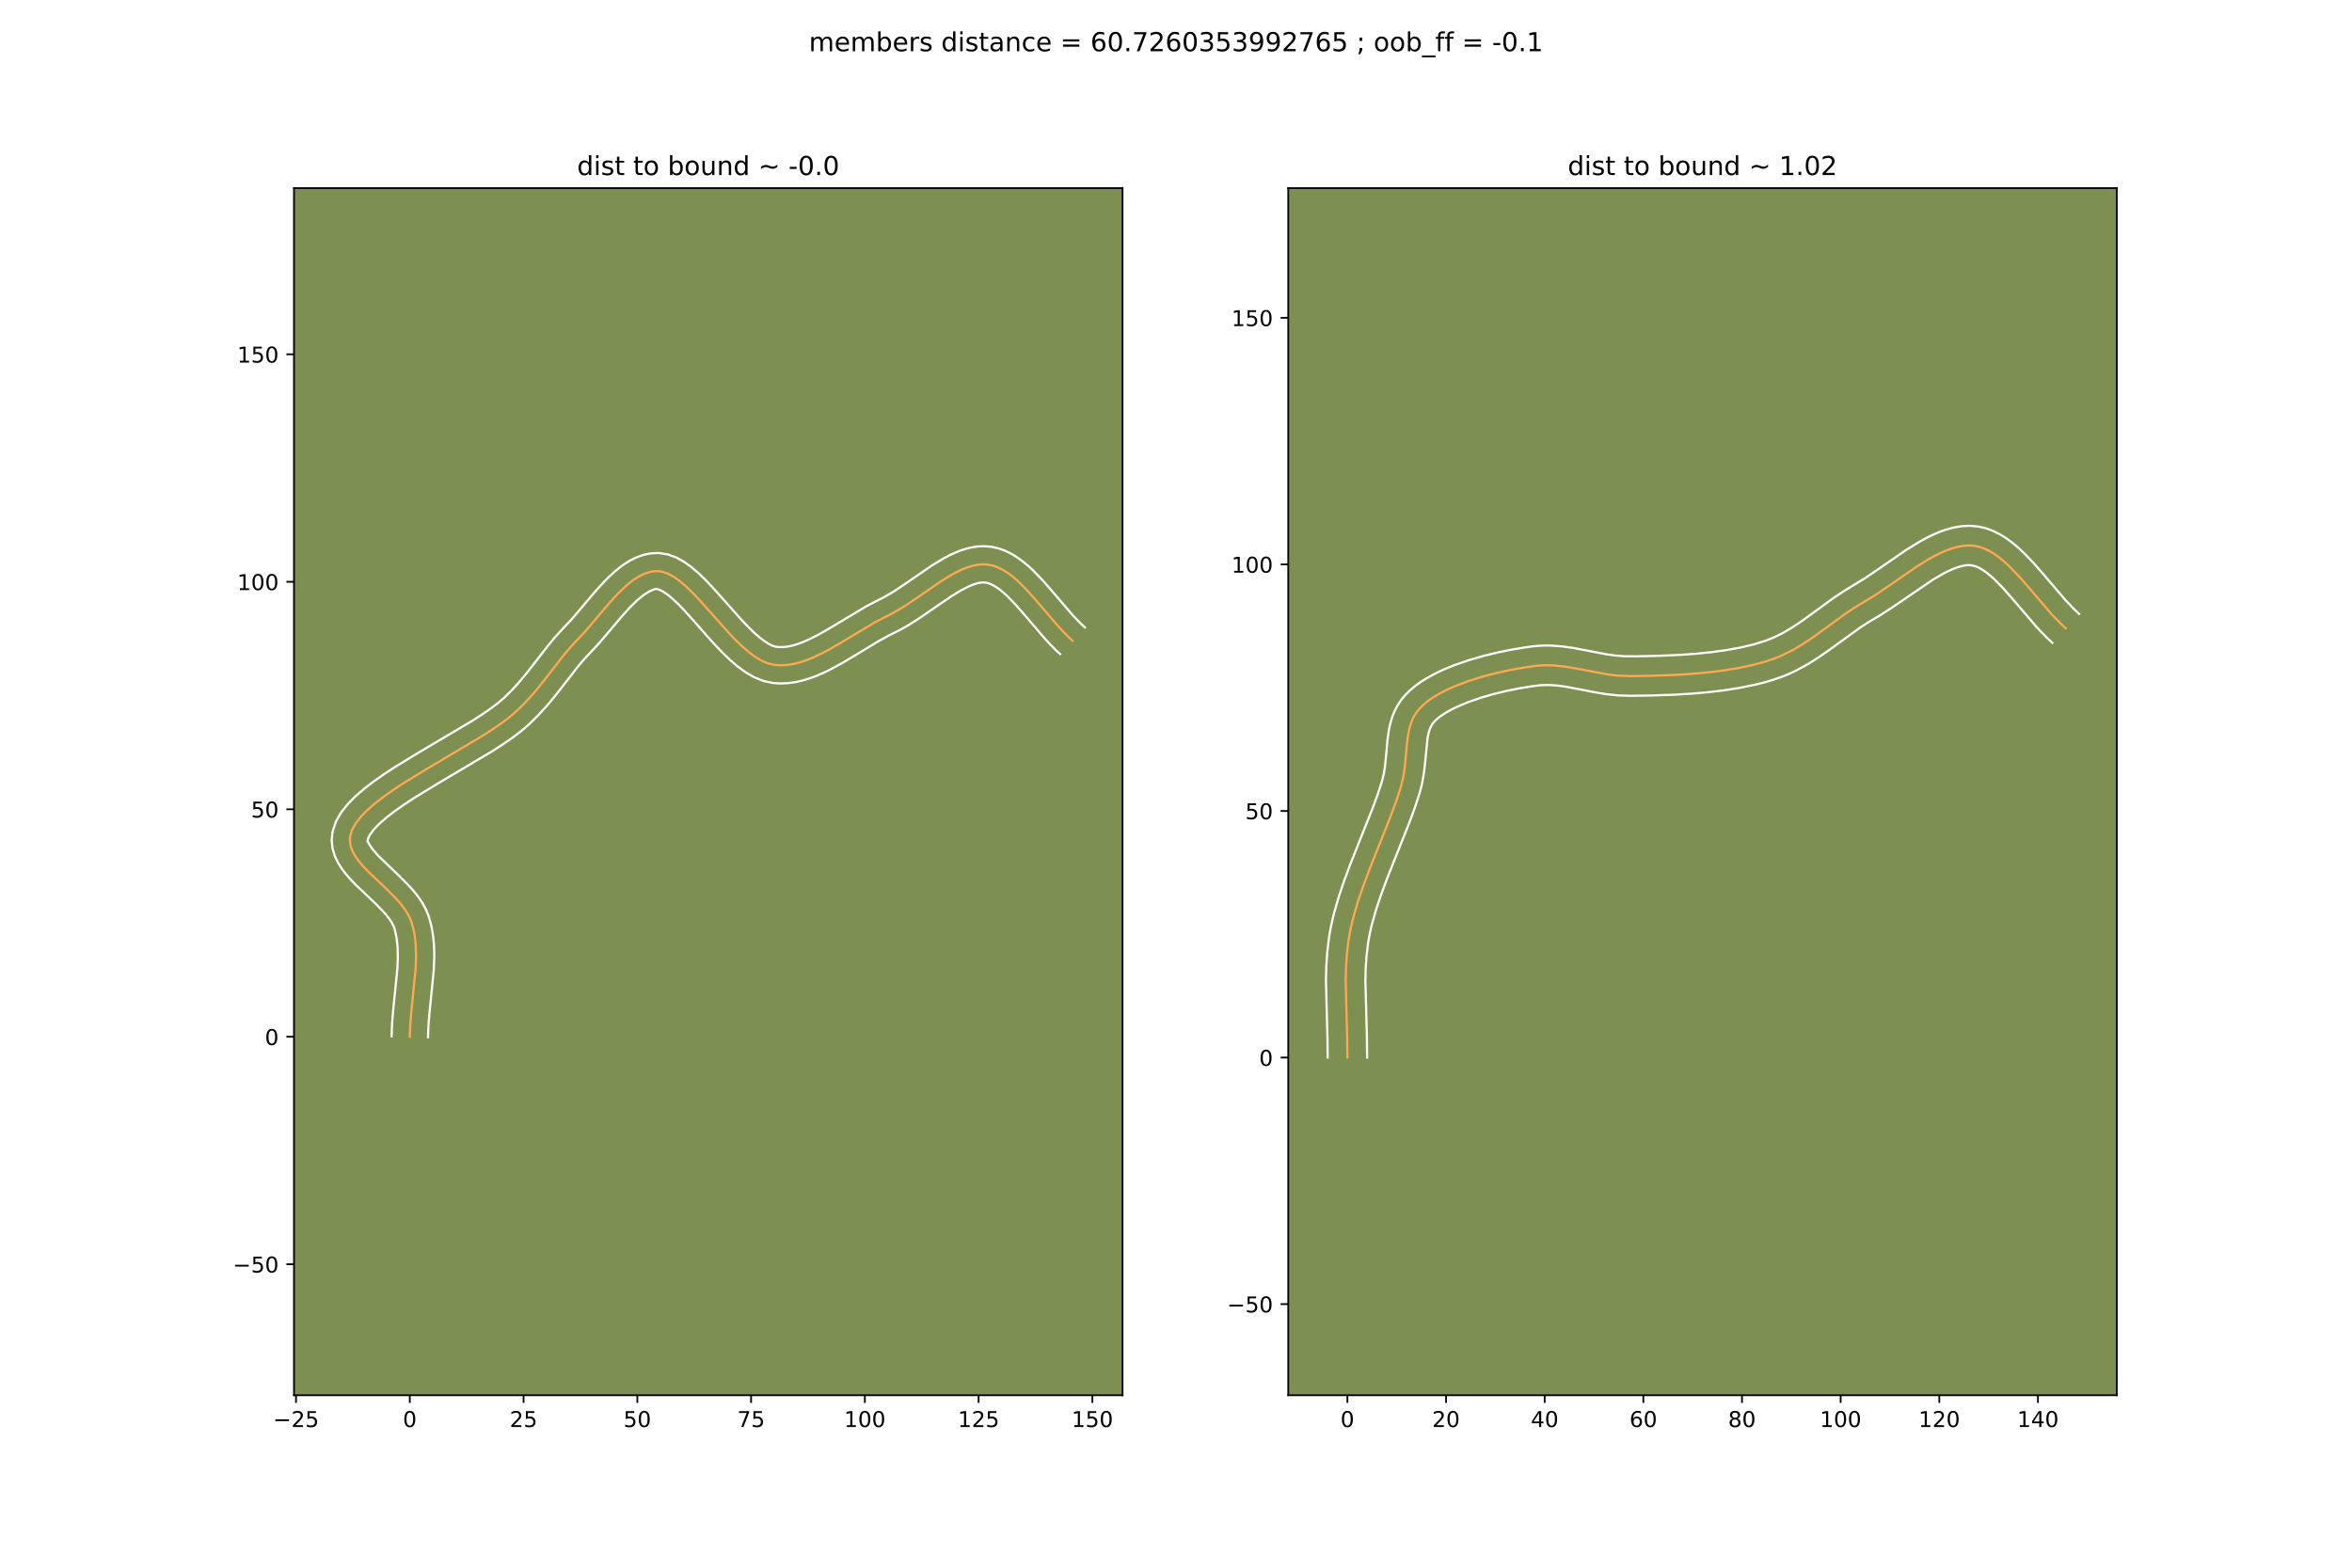 <?xml version="1.0" encoding="utf-8" standalone="no"?>
<!DOCTYPE svg PUBLIC "-//W3C//DTD SVG 1.1//EN"
  "http://www.w3.org/Graphics/SVG/1.1/DTD/svg11.dtd">
<!-- Created with matplotlib (https://matplotlib.org/) -->
<svg height="720pt" version="1.1" viewBox="0 0 1080 720" width="1080pt" xmlns="http://www.w3.org/2000/svg" xmlns:xlink="http://www.w3.org/1999/xlink">
 <defs>
  <style type="text/css">
*{stroke-linecap:butt;stroke-linejoin:round;}
  </style>
 </defs>
 <g id="figure_1">
  <g id="patch_1">
   <path d="M 0 720 
L 1080 720 
L 1080 0 
L 0 0 
z
" style="fill:#ffffff;"/>
  </g>
  <g id="axes_1">
   <g id="patch_2">
    <path d="M 135 640.8 
L 515.455 640.8 
L 515.455 86.4 
L 135 86.4 
z
" style="fill:#7d9051;"/>
   </g>
   <g id="matplotlib.axis_1">
    <g id="xtick_1">
     <g id="line2d_1">
      <defs>
       <path d="M 0 0 
L 0 3.5 
" id="m9e06d430a5" style="stroke:#000000;stroke-width:0.8;"/>
      </defs>
      <g>
       <use style="stroke:#000000;stroke-width:0.8;" x="135.935" xlink:href="#m9e06d430a5" y="640.8"/>
      </g>
     </g>
     <g id="text_1">
      <!-- −25 -->
      <defs>
       <path d="M 10.594 35.5 
L 73.188 35.5 
L 73.188 27.203 
L 10.594 27.203 
z
" id="DejaVuSans-8722"/>
       <path d="M 19.188 8.297 
L 53.609 8.297 
L 53.609 0 
L 7.328 0 
L 7.328 8.297 
Q 12.938 14.109 22.625 23.891 
Q 32.328 33.688 34.812 36.531 
Q 39.547 41.844 41.422 45.531 
Q 43.312 49.219 43.312 52.781 
Q 43.312 58.594 39.234 62.25 
Q 35.156 65.922 28.609 65.922 
Q 23.969 65.922 18.812 64.312 
Q 13.672 62.703 7.812 59.422 
L 7.812 69.391 
Q 13.766 71.781 18.938 73 
Q 24.125 74.219 28.422 74.219 
Q 39.75 74.219 46.484 68.547 
Q 53.219 62.891 53.219 53.422 
Q 53.219 48.922 51.531 44.891 
Q 49.859 40.875 45.406 35.406 
Q 44.188 33.984 37.641 27.219 
Q 31.109 20.453 19.188 8.297 
z
" id="DejaVuSans-50"/>
       <path d="M 10.797 72.906 
L 49.516 72.906 
L 49.516 64.594 
L 19.828 64.594 
L 19.828 46.734 
Q 21.969 47.469 24.109 47.828 
Q 26.266 48.188 28.422 48.188 
Q 40.625 48.188 47.75 41.5 
Q 54.891 34.812 54.891 23.391 
Q 54.891 11.625 47.562 5.094 
Q 40.234 -1.422 26.906 -1.422 
Q 22.312 -1.422 17.547 -0.641 
Q 12.797 0.141 7.719 1.703 
L 7.719 11.625 
Q 12.109 9.234 16.797 8.062 
Q 21.484 6.891 26.703 6.891 
Q 35.156 6.891 40.078 11.328 
Q 45.016 15.766 45.016 23.391 
Q 45.016 31 40.078 35.438 
Q 35.156 39.891 26.703 39.891 
Q 22.75 39.891 18.812 39.016 
Q 14.891 38.141 10.797 36.281 
z
" id="DejaVuSans-53"/>
      </defs>
      <g transform="translate(125.383 655.398)scale(0.1 -0.1)">
       <use xlink:href="#DejaVuSans-8722"/>
       <use x="83.789" xlink:href="#DejaVuSans-50"/>
       <use x="147.412" xlink:href="#DejaVuSans-53"/>
      </g>
     </g>
    </g>
    <g id="xtick_2">
     <g id="line2d_2">
      <g>
       <use style="stroke:#000000;stroke-width:0.8;" x="188.174" xlink:href="#m9e06d430a5" y="640.8"/>
      </g>
     </g>
     <g id="text_2">
      <!-- 0 -->
      <defs>
       <path d="M 31.781 66.406 
Q 24.172 66.406 20.328 58.906 
Q 16.5 51.422 16.5 36.375 
Q 16.5 21.391 20.328 13.891 
Q 24.172 6.391 31.781 6.391 
Q 39.453 6.391 43.281 13.891 
Q 47.125 21.391 47.125 36.375 
Q 47.125 51.422 43.281 58.906 
Q 39.453 66.406 31.781 66.406 
z
M 31.781 74.219 
Q 44.047 74.219 50.516 64.516 
Q 56.984 54.828 56.984 36.375 
Q 56.984 17.969 50.516 8.266 
Q 44.047 -1.422 31.781 -1.422 
Q 19.531 -1.422 13.062 8.266 
Q 6.594 17.969 6.594 36.375 
Q 6.594 54.828 13.062 64.516 
Q 19.531 74.219 31.781 74.219 
z
" id="DejaVuSans-48"/>
      </defs>
      <g transform="translate(184.992 655.398)scale(0.1 -0.1)">
       <use xlink:href="#DejaVuSans-48"/>
      </g>
     </g>
    </g>
    <g id="xtick_3">
     <g id="line2d_3">
      <g>
       <use style="stroke:#000000;stroke-width:0.8;" x="240.412" xlink:href="#m9e06d430a5" y="640.8"/>
      </g>
     </g>
     <g id="text_3">
      <!-- 25 -->
      <g transform="translate(234.049 655.398)scale(0.1 -0.1)">
       <use xlink:href="#DejaVuSans-50"/>
       <use x="63.623" xlink:href="#DejaVuSans-53"/>
      </g>
     </g>
    </g>
    <g id="xtick_4">
     <g id="line2d_4">
      <g>
       <use style="stroke:#000000;stroke-width:0.8;" x="292.65" xlink:href="#m9e06d430a5" y="640.8"/>
      </g>
     </g>
     <g id="text_4">
      <!-- 50 -->
      <g transform="translate(286.288 655.398)scale(0.1 -0.1)">
       <use xlink:href="#DejaVuSans-53"/>
       <use x="63.623" xlink:href="#DejaVuSans-48"/>
      </g>
     </g>
    </g>
    <g id="xtick_5">
     <g id="line2d_5">
      <g>
       <use style="stroke:#000000;stroke-width:0.8;" x="344.889" xlink:href="#m9e06d430a5" y="640.8"/>
      </g>
     </g>
     <g id="text_5">
      <!-- 75 -->
      <defs>
       <path d="M 8.203 72.906 
L 55.078 72.906 
L 55.078 68.703 
L 28.609 0 
L 18.312 0 
L 43.219 64.594 
L 8.203 64.594 
z
" id="DejaVuSans-55"/>
      </defs>
      <g transform="translate(338.526 655.398)scale(0.1 -0.1)">
       <use xlink:href="#DejaVuSans-55"/>
       <use x="63.623" xlink:href="#DejaVuSans-53"/>
      </g>
     </g>
    </g>
    <g id="xtick_6">
     <g id="line2d_6">
      <g>
       <use style="stroke:#000000;stroke-width:0.8;" x="397.127" xlink:href="#m9e06d430a5" y="640.8"/>
      </g>
     </g>
     <g id="text_6">
      <!-- 100 -->
      <defs>
       <path d="M 12.406 8.297 
L 28.516 8.297 
L 28.516 63.922 
L 10.984 60.406 
L 10.984 69.391 
L 28.422 72.906 
L 38.281 72.906 
L 38.281 8.297 
L 54.391 8.297 
L 54.391 0 
L 12.406 0 
z
" id="DejaVuSans-49"/>
      </defs>
      <g transform="translate(387.584 655.398)scale(0.1 -0.1)">
       <use xlink:href="#DejaVuSans-49"/>
       <use x="63.623" xlink:href="#DejaVuSans-48"/>
       <use x="127.246" xlink:href="#DejaVuSans-48"/>
      </g>
     </g>
    </g>
    <g id="xtick_7">
     <g id="line2d_7">
      <g>
       <use style="stroke:#000000;stroke-width:0.8;" x="449.366" xlink:href="#m9e06d430a5" y="640.8"/>
      </g>
     </g>
     <g id="text_7">
      <!-- 125 -->
      <g transform="translate(439.822 655.398)scale(0.1 -0.1)">
       <use xlink:href="#DejaVuSans-49"/>
       <use x="63.623" xlink:href="#DejaVuSans-50"/>
       <use x="127.246" xlink:href="#DejaVuSans-53"/>
      </g>
     </g>
    </g>
    <g id="xtick_8">
     <g id="line2d_8">
      <g>
       <use style="stroke:#000000;stroke-width:0.8;" x="501.604" xlink:href="#m9e06d430a5" y="640.8"/>
      </g>
     </g>
     <g id="text_8">
      <!-- 150 -->
      <g transform="translate(492.06 655.398)scale(0.1 -0.1)">
       <use xlink:href="#DejaVuSans-49"/>
       <use x="63.623" xlink:href="#DejaVuSans-53"/>
       <use x="127.246" xlink:href="#DejaVuSans-48"/>
      </g>
     </g>
    </g>
   </g>
   <g id="matplotlib.axis_2">
    <g id="ytick_1">
     <g id="line2d_9">
      <defs>
       <path d="M 0 0 
L -3.5 0 
" id="m2d5c6a8732" style="stroke:#000000;stroke-width:0.8;"/>
      </defs>
      <g>
       <use style="stroke:#000000;stroke-width:0.8;" x="135" xlink:href="#m2d5c6a8732" y="580.63"/>
      </g>
     </g>
     <g id="text_9">
      <!-- −50 -->
      <g transform="translate(106.895 584.429)scale(0.1 -0.1)">
       <use xlink:href="#DejaVuSans-8722"/>
       <use x="83.789" xlink:href="#DejaVuSans-53"/>
       <use x="147.412" xlink:href="#DejaVuSans-48"/>
      </g>
     </g>
    </g>
    <g id="ytick_2">
     <g id="line2d_10">
      <g>
       <use style="stroke:#000000;stroke-width:0.8;" x="135" xlink:href="#m2d5c6a8732" y="476.153"/>
      </g>
     </g>
     <g id="text_10">
      <!-- 0 -->
      <g transform="translate(121.638 479.952)scale(0.1 -0.1)">
       <use xlink:href="#DejaVuSans-48"/>
      </g>
     </g>
    </g>
    <g id="ytick_3">
     <g id="line2d_11">
      <g>
       <use style="stroke:#000000;stroke-width:0.8;" x="135" xlink:href="#m2d5c6a8732" y="371.676"/>
      </g>
     </g>
     <g id="text_11">
      <!-- 50 -->
      <g transform="translate(115.275 375.475)scale(0.1 -0.1)">
       <use xlink:href="#DejaVuSans-53"/>
       <use x="63.623" xlink:href="#DejaVuSans-48"/>
      </g>
     </g>
    </g>
    <g id="ytick_4">
     <g id="line2d_12">
      <g>
       <use style="stroke:#000000;stroke-width:0.8;" x="135" xlink:href="#m2d5c6a8732" y="267.199"/>
      </g>
     </g>
     <g id="text_12">
      <!-- 100 -->
      <g transform="translate(108.912 270.998)scale(0.1 -0.1)">
       <use xlink:href="#DejaVuSans-49"/>
       <use x="63.623" xlink:href="#DejaVuSans-48"/>
       <use x="127.246" xlink:href="#DejaVuSans-48"/>
      </g>
     </g>
    </g>
    <g id="ytick_5">
     <g id="line2d_13">
      <g>
       <use style="stroke:#000000;stroke-width:0.8;" x="135" xlink:href="#m2d5c6a8732" y="162.722"/>
      </g>
     </g>
     <g id="text_13">
      <!-- 150 -->
      <g transform="translate(108.912 166.521)scale(0.1 -0.1)">
       <use xlink:href="#DejaVuSans-49"/>
       <use x="63.623" xlink:href="#DejaVuSans-53"/>
       <use x="127.246" xlink:href="#DejaVuSans-48"/>
      </g>
     </g>
    </g>
   </g>
   <g id="line2d_14">
    <path clip-path="url(#p3e44b832e7)" d="M 188.174 476.153 
L 188.384 470.598 
L 188.844 464.958 
L 190.825 445.113 
L 191.04 439.578 
L 190.896 434.174 
L 190.654 431.534 
L 190.281 428.942 
L 189.763 426.404 
L 189.085 423.922 
L 188.181 421.585 
L 186.97 419.304 
L 185.493 417.076 
L 183.795 414.893 
L 181.917 412.753 
L 177.794 408.575 
L 169.278 400.488 
L 167.342 398.492 
L 165.569 396.497 
L 164.002 394.495 
L 162.682 392.484 
L 161.654 390.456 
L 160.96 388.408 
L 160.642 386.334 
L 160.743 384.229 
L 161.621 381.23 
L 163.29 378.194 
L 165.672 375.127 
L 168.689 372.033 
L 172.264 368.919 
L 176.32 365.79 
L 180.777 362.653 
L 185.56 359.512 
L 195.788 353.244 
L 221.604 337.921 
L 226.188 334.961 
L 230.398 332.05 
L 234.155 329.193 
L 237.383 326.396 
L 241.097 322.719 
L 244.414 319.109 
L 247.422 315.558 
L 251.544 310.33 
L 258.101 301.832 
L 260.867 298.49 
L 263.846 295.173 
L 268.914 289.788 
L 274.245 283.505 
L 279.738 277.005 
L 283.497 272.886 
L 287.338 269.173 
L 289.292 267.532 
L 291.267 266.067 
L 293.266 264.805 
L 295.289 263.77 
L 297.335 262.987 
L 299.406 262.481 
L 301.502 262.278 
L 304.068 262.557 
L 306.685 263.453 
L 309.35 264.894 
L 312.059 266.812 
L 314.809 269.137 
L 317.596 271.799 
L 320.416 274.729 
L 326.143 281.111 
L 334.893 290.945 
L 337.837 294.014 
L 340.79 296.862 
L 343.747 299.42 
L 346.704 301.617 
L 349.659 303.385 
L 352.607 304.652 
L 355.544 305.35 
L 358.199 305.549 
L 360.875 305.457 
L 363.571 305.098 
L 366.282 304.498 
L 369.007 303.681 
L 371.743 302.67 
L 374.488 301.491 
L 379.991 298.723 
L 385.496 295.573 
L 401.809 285.773 
L 407.109 283.039 
L 409.643 281.765 
L 414.714 278.799 
L 419.778 275.455 
L 432.297 266.835 
L 437.207 263.842 
L 439.633 262.549 
L 442.037 261.428 
L 444.416 260.505 
L 446.77 259.806 
L 449.095 259.358 
L 451.391 259.188 
L 453.654 259.323 
L 455.879 259.778 
L 458.063 260.534 
L 460.21 261.565 
L 462.323 262.845 
L 464.406 264.348 
L 466.463 266.048 
L 468.498 267.919 
L 472.514 272.072 
L 476.483 276.597 
L 486.392 288.181 
L 490.427 292.377 
L 492.475 294.277 
L 492.475 294.277 
" style="fill:none;stroke:#fea952;stroke-linecap:square;"/>
   </g>
   <g id="line2d_15">
    <path clip-path="url(#p3e44b832e7)" d="M 179.818 475.951 
L 180.048 469.988 
L 180.529 464.111 
L 182.478 444.677 
L 182.682 439.64 
L 182.572 434.936 
L 182.092 430.614 
L 181.29 426.937 
L 180.8 425.506 
L 180.002 423.92 
L 178.898 422.209 
L 177.512 420.405 
L 175.879 418.532 
L 172.043 414.64 
L 163.279 406.308 
L 161.094 404.043 
L 158.989 401.651 
L 157.013 399.079 
L 155.228 396.265 
L 153.739 393.14 
L 152.698 389.675 
L 152.293 385.932 
L 152.722 381.881 
L 154.297 377.205 
L 156.688 373.069 
L 159.688 369.291 
L 163.199 365.73 
L 167.159 362.301 
L 171.509 358.955 
L 176.189 355.666 
L 181.135 352.421 
L 191.547 346.042 
L 217.071 330.899 
L 221.434 328.087 
L 225.339 325.397 
L 228.681 322.877 
L 231.576 320.384 
L 235.004 316.997 
L 238.084 313.65 
L 242.268 308.635 
L 247.523 301.822 
L 251.617 296.557 
L 254.584 292.979 
L 257.836 289.364 
L 262.602 284.31 
L 267.823 278.157 
L 273.498 271.445 
L 277.572 266.991 
L 279.72 264.841 
L 281.961 262.774 
L 284.315 260.817 
L 286.804 259.001 
L 289.458 257.365 
L 292.302 255.963 
L 295.353 254.867 
L 298.601 254.162 
L 302.407 253.969 
L 306.773 254.649 
L 310.661 256.101 
L 314.179 258.073 
L 317.455 260.43 
L 320.582 263.093 
L 323.617 266.002 
L 326.594 269.098 
L 332.433 275.607 
L 340.924 285.159 
L 343.64 287.999 
L 346.258 290.541 
L 348.731 292.711 
L 350.995 294.445 
L 352.96 295.706 
L 354.539 296.521 
L 356.167 297.015 
L 357.911 297.195 
L 359.774 297.171 
L 361.765 296.938 
L 363.881 296.492 
L 366.112 295.84 
L 368.444 294.991 
L 370.863 293.96 
L 375.913 291.428 
L 381.177 288.418 
L 397.856 278.409 
L 403.354 275.572 
L 405.554 274.475 
L 410.176 271.78 
L 415.02 268.584 
L 427.835 259.768 
L 433.276 256.466 
L 436.099 254.975 
L 439.013 253.636 
L 442.037 252.492 
L 445.19 251.598 
L 448.479 251.023 
L 451.887 250.845 
L 455.328 251.134 
L 458.612 251.88 
L 461.681 252.999 
L 464.54 254.416 
L 467.213 256.066 
L 469.731 257.905 
L 472.122 259.896 
L 474.41 262.011 
L 478.751 266.508 
L 482.866 271.201 
L 492.507 282.482 
L 496.114 286.251 
L 498.161 288.152 
L 498.161 288.152 
" style="fill:none;stroke:#ffffff;stroke-linecap:square;"/>
   </g>
   <g id="line2d_16">
    <path clip-path="url(#p3e44b832e7)" d="M 196.529 476.355 
L 196.719 471.208 
L 197.159 465.805 
L 199.172 445.55 
L 199.398 439.515 
L 199.369 436.471 
L 199.219 433.412 
L 198.927 430.344 
L 198.47 427.271 
L 197.826 424.202 
L 196.881 420.908 
L 195.562 417.664 
L 193.938 414.688 
L 192.089 411.942 
L 190.078 409.382 
L 187.955 406.973 
L 183.545 402.51 
L 173.591 392.941 
L 170.991 389.912 
L 169.57 387.773 
L 168.99 386.737 
L 168.765 386.578 
L 168.946 385.256 
L 169.892 383.32 
L 171.655 380.962 
L 174.179 378.335 
L 177.37 375.536 
L 181.13 372.625 
L 185.365 369.639 
L 189.984 366.603 
L 200.029 360.446 
L 226.138 344.943 
L 230.942 341.836 
L 235.457 338.703 
L 239.629 335.509 
L 243.189 332.407 
L 247.189 328.441 
L 250.744 324.567 
L 253.928 320.804 
L 258.186 315.405 
L 265.856 305.542 
L 268.48 302.483 
L 271.478 299.303 
L 275.227 295.266 
L 280.668 288.854 
L 285.978 282.566 
L 289.422 278.781 
L 292.715 275.572 
L 295.731 273.134 
L 298.275 271.576 
L 300.598 270.587 
L 301.362 270.466 
L 302.708 270.804 
L 304.52 271.716 
L 306.663 273.195 
L 309.036 275.181 
L 311.575 277.596 
L 314.239 280.359 
L 319.853 286.614 
L 325.78 293.353 
L 328.861 296.732 
L 332.034 300.03 
L 335.322 303.184 
L 338.762 306.129 
L 342.413 308.79 
L 346.357 311.063 
L 350.674 312.784 
L 354.922 313.685 
L 358.487 313.902 
L 361.977 313.742 
L 365.377 313.259 
L 368.684 312.504 
L 371.903 311.521 
L 375.043 310.349 
L 378.113 309.022 
L 381.12 307.569 
L 386.968 304.397 
L 395.361 299.354 
L 403.263 294.563 
L 408.177 291.836 
L 413.731 289.055 
L 416.524 287.483 
L 421.921 284.091 
L 429.604 278.797 
L 436.76 273.903 
L 441.138 271.218 
L 445.06 269.22 
L 446.795 268.517 
L 448.35 268.013 
L 449.712 267.694 
L 450.894 267.532 
L 451.98 267.512 
L 453.145 267.677 
L 454.445 268.068 
L 455.88 268.714 
L 457.433 269.623 
L 459.082 270.79 
L 460.805 272.2 
L 462.586 273.828 
L 466.277 277.636 
L 470.1 281.993 
L 480.278 293.879 
L 484.741 298.503 
L 486.788 300.403 
L 486.788 300.403 
" style="fill:none;stroke:#ffffff;stroke-linecap:square;"/>
   </g>
   <g id="patch_3">
    <path d="M 135 640.8 
L 135 86.4 
" style="fill:none;stroke:#000000;stroke-linecap:square;stroke-linejoin:miter;stroke-width:0.8;"/>
   </g>
   <g id="patch_4">
    <path d="M 515.455 640.8 
L 515.455 86.4 
" style="fill:none;stroke:#000000;stroke-linecap:square;stroke-linejoin:miter;stroke-width:0.8;"/>
   </g>
   <g id="patch_5">
    <path d="M 135 640.8 
L 515.455 640.8 
" style="fill:none;stroke:#000000;stroke-linecap:square;stroke-linejoin:miter;stroke-width:0.8;"/>
   </g>
   <g id="patch_6">
    <path d="M 135 86.4 
L 515.455 86.4 
" style="fill:none;stroke:#000000;stroke-linecap:square;stroke-linejoin:miter;stroke-width:0.8;"/>
   </g>
   <g id="text_14">
    <!-- dist to bound ~ -0.0 -->
    <defs>
     <path d="M 45.406 46.391 
L 45.406 75.984 
L 54.391 75.984 
L 54.391 0 
L 45.406 0 
L 45.406 8.203 
Q 42.578 3.328 38.25 0.953 
Q 33.938 -1.422 27.875 -1.422 
Q 17.969 -1.422 11.734 6.484 
Q 5.516 14.406 5.516 27.297 
Q 5.516 40.188 11.734 48.094 
Q 17.969 56 27.875 56 
Q 33.938 56 38.25 53.625 
Q 42.578 51.266 45.406 46.391 
z
M 14.797 27.297 
Q 14.797 17.391 18.875 11.75 
Q 22.953 6.109 30.078 6.109 
Q 37.203 6.109 41.297 11.75 
Q 45.406 17.391 45.406 27.297 
Q 45.406 37.203 41.297 42.844 
Q 37.203 48.484 30.078 48.484 
Q 22.953 48.484 18.875 42.844 
Q 14.797 37.203 14.797 27.297 
z
" id="DejaVuSans-100"/>
     <path d="M 9.422 54.688 
L 18.406 54.688 
L 18.406 0 
L 9.422 0 
z
M 9.422 75.984 
L 18.406 75.984 
L 18.406 64.594 
L 9.422 64.594 
z
" id="DejaVuSans-105"/>
     <path d="M 44.281 53.078 
L 44.281 44.578 
Q 40.484 46.531 36.375 47.5 
Q 32.281 48.484 27.875 48.484 
Q 21.188 48.484 17.844 46.438 
Q 14.5 44.391 14.5 40.281 
Q 14.5 37.156 16.891 35.375 
Q 19.281 33.594 26.516 31.984 
L 29.594 31.297 
Q 39.156 29.25 43.188 25.516 
Q 47.219 21.781 47.219 15.094 
Q 47.219 7.469 41.188 3.016 
Q 35.156 -1.422 24.609 -1.422 
Q 20.219 -1.422 15.453 -0.562 
Q 10.688 0.297 5.422 2 
L 5.422 11.281 
Q 10.406 8.688 15.234 7.391 
Q 20.062 6.109 24.812 6.109 
Q 31.156 6.109 34.562 8.281 
Q 37.984 10.453 37.984 14.406 
Q 37.984 18.062 35.516 20.016 
Q 33.062 21.969 24.703 23.781 
L 21.578 24.516 
Q 13.234 26.266 9.516 29.906 
Q 5.812 33.547 5.812 39.891 
Q 5.812 47.609 11.281 51.797 
Q 16.75 56 26.812 56 
Q 31.781 56 36.172 55.266 
Q 40.578 54.547 44.281 53.078 
z
" id="DejaVuSans-115"/>
     <path d="M 18.312 70.219 
L 18.312 54.688 
L 36.812 54.688 
L 36.812 47.703 
L 18.312 47.703 
L 18.312 18.016 
Q 18.312 11.328 20.141 9.422 
Q 21.969 7.516 27.594 7.516 
L 36.812 7.516 
L 36.812 0 
L 27.594 0 
Q 17.188 0 13.234 3.875 
Q 9.281 7.766 9.281 18.016 
L 9.281 47.703 
L 2.688 47.703 
L 2.688 54.688 
L 9.281 54.688 
L 9.281 70.219 
z
" id="DejaVuSans-116"/>
     <path id="DejaVuSans-32"/>
     <path d="M 30.609 48.391 
Q 23.391 48.391 19.188 42.75 
Q 14.984 37.109 14.984 27.297 
Q 14.984 17.484 19.156 11.844 
Q 23.344 6.203 30.609 6.203 
Q 37.797 6.203 41.984 11.859 
Q 46.188 17.531 46.188 27.297 
Q 46.188 37.016 41.984 42.703 
Q 37.797 48.391 30.609 48.391 
z
M 30.609 56 
Q 42.328 56 49.016 48.375 
Q 55.719 40.766 55.719 27.297 
Q 55.719 13.875 49.016 6.219 
Q 42.328 -1.422 30.609 -1.422 
Q 18.844 -1.422 12.172 6.219 
Q 5.516 13.875 5.516 27.297 
Q 5.516 40.766 12.172 48.375 
Q 18.844 56 30.609 56 
z
" id="DejaVuSans-111"/>
     <path d="M 48.688 27.297 
Q 48.688 37.203 44.609 42.844 
Q 40.531 48.484 33.406 48.484 
Q 26.266 48.484 22.188 42.844 
Q 18.109 37.203 18.109 27.297 
Q 18.109 17.391 22.188 11.75 
Q 26.266 6.109 33.406 6.109 
Q 40.531 6.109 44.609 11.75 
Q 48.688 17.391 48.688 27.297 
z
M 18.109 46.391 
Q 20.953 51.266 25.266 53.625 
Q 29.594 56 35.594 56 
Q 45.562 56 51.781 48.094 
Q 58.016 40.188 58.016 27.297 
Q 58.016 14.406 51.781 6.484 
Q 45.562 -1.422 35.594 -1.422 
Q 29.594 -1.422 25.266 0.953 
Q 20.953 3.328 18.109 8.203 
L 18.109 0 
L 9.078 0 
L 9.078 75.984 
L 18.109 75.984 
z
" id="DejaVuSans-98"/>
     <path d="M 8.5 21.578 
L 8.5 54.688 
L 17.484 54.688 
L 17.484 21.922 
Q 17.484 14.156 20.5 10.266 
Q 23.531 6.391 29.594 6.391 
Q 36.859 6.391 41.078 11.031 
Q 45.312 15.672 45.312 23.688 
L 45.312 54.688 
L 54.297 54.688 
L 54.297 0 
L 45.312 0 
L 45.312 8.406 
Q 42.047 3.422 37.719 1 
Q 33.406 -1.422 27.688 -1.422 
Q 18.266 -1.422 13.375 4.438 
Q 8.5 10.297 8.5 21.578 
z
M 31.109 56 
z
" id="DejaVuSans-117"/>
     <path d="M 54.891 33.016 
L 54.891 0 
L 45.906 0 
L 45.906 32.719 
Q 45.906 40.484 42.875 44.328 
Q 39.844 48.188 33.797 48.188 
Q 26.516 48.188 22.312 43.547 
Q 18.109 38.922 18.109 30.906 
L 18.109 0 
L 9.078 0 
L 9.078 54.688 
L 18.109 54.688 
L 18.109 46.188 
Q 21.344 51.125 25.703 53.562 
Q 30.078 56 35.797 56 
Q 45.219 56 50.047 50.172 
Q 54.891 44.344 54.891 33.016 
z
" id="DejaVuSans-110"/>
     <path d="M 73.188 39.891 
L 73.188 31.203 
Q 68.062 27.344 63.688 25.688 
Q 59.328 24.031 54.594 24.031 
Q 49.219 24.031 42.094 26.906 
Q 41.547 27.094 41.312 27.203 
Q 40.969 27.344 40.234 27.594 
Q 32.672 30.609 28.078 30.609 
Q 23.781 30.609 19.578 28.734 
Q 15.375 26.859 10.594 22.797 
L 10.594 31.5 
Q 15.719 35.359 20.094 37.031 
Q 24.469 38.719 29.203 38.719 
Q 34.578 38.719 41.75 35.797 
Q 42.234 35.594 42.484 35.5 
Q 42.875 35.359 43.562 35.109 
Q 51.125 32.078 55.719 32.078 
Q 59.906 32.078 64.031 33.938 
Q 68.172 35.797 73.188 39.891 
z
" id="DejaVuSans-126"/>
     <path d="M 4.891 31.391 
L 31.203 31.391 
L 31.203 23.391 
L 4.891 23.391 
z
" id="DejaVuSans-45"/>
     <path d="M 10.688 12.406 
L 21 12.406 
L 21 0 
L 10.688 0 
z
" id="DejaVuSans-46"/>
    </defs>
    <g transform="translate(264.994 80.4)scale(0.12 -0.12)">
     <use xlink:href="#DejaVuSans-100"/>
     <use x="63.477" xlink:href="#DejaVuSans-105"/>
     <use x="91.26" xlink:href="#DejaVuSans-115"/>
     <use x="143.359" xlink:href="#DejaVuSans-116"/>
     <use x="182.568" xlink:href="#DejaVuSans-32"/>
     <use x="214.355" xlink:href="#DejaVuSans-116"/>
     <use x="253.564" xlink:href="#DejaVuSans-111"/>
     <use x="314.746" xlink:href="#DejaVuSans-32"/>
     <use x="346.533" xlink:href="#DejaVuSans-98"/>
     <use x="410.01" xlink:href="#DejaVuSans-111"/>
     <use x="471.191" xlink:href="#DejaVuSans-117"/>
     <use x="534.57" xlink:href="#DejaVuSans-110"/>
     <use x="597.949" xlink:href="#DejaVuSans-100"/>
     <use x="661.426" xlink:href="#DejaVuSans-32"/>
     <use x="693.213" xlink:href="#DejaVuSans-126"/>
     <use x="777.002" xlink:href="#DejaVuSans-32"/>
     <use x="808.789" xlink:href="#DejaVuSans-45"/>
     <use x="844.873" xlink:href="#DejaVuSans-48"/>
     <use x="908.496" xlink:href="#DejaVuSans-46"/>
     <use x="940.283" xlink:href="#DejaVuSans-48"/>
    </g>
   </g>
  </g>
  <g id="axes_2">
   <g id="patch_7">
    <path d="M 591.545 640.8 
L 972 640.8 
L 972 86.4 
L 591.545 86.4 
z
" style="fill:#7d9051;"/>
   </g>
   <g id="matplotlib.axis_3">
    <g id="xtick_9">
     <g id="line2d_17">
      <g>
       <use style="stroke:#000000;stroke-width:0.8;" x="618.703" xlink:href="#m9e06d430a5" y="640.8"/>
      </g>
     </g>
     <g id="text_15">
      <!-- 0 -->
      <g transform="translate(615.522 655.398)scale(0.1 -0.1)">
       <use xlink:href="#DejaVuSans-48"/>
      </g>
     </g>
    </g>
    <g id="xtick_10">
     <g id="line2d_18">
      <g>
       <use style="stroke:#000000;stroke-width:0.8;" x="664.001" xlink:href="#m9e06d430a5" y="640.8"/>
      </g>
     </g>
     <g id="text_16">
      <!-- 20 -->
      <g transform="translate(657.638 655.398)scale(0.1 -0.1)">
       <use xlink:href="#DejaVuSans-50"/>
       <use x="63.623" xlink:href="#DejaVuSans-48"/>
      </g>
     </g>
    </g>
    <g id="xtick_11">
     <g id="line2d_19">
      <g>
       <use style="stroke:#000000;stroke-width:0.8;" x="709.299" xlink:href="#m9e06d430a5" y="640.8"/>
      </g>
     </g>
     <g id="text_17">
      <!-- 40 -->
      <defs>
       <path d="M 37.797 64.312 
L 12.891 25.391 
L 37.797 25.391 
z
M 35.203 72.906 
L 47.609 72.906 
L 47.609 25.391 
L 58.016 25.391 
L 58.016 17.188 
L 47.609 17.188 
L 47.609 0 
L 37.797 0 
L 37.797 17.188 
L 4.891 17.188 
L 4.891 26.703 
z
" id="DejaVuSans-52"/>
      </defs>
      <g transform="translate(702.937 655.398)scale(0.1 -0.1)">
       <use xlink:href="#DejaVuSans-52"/>
       <use x="63.623" xlink:href="#DejaVuSans-48"/>
      </g>
     </g>
    </g>
    <g id="xtick_12">
     <g id="line2d_20">
      <g>
       <use style="stroke:#000000;stroke-width:0.8;" x="754.597" xlink:href="#m9e06d430a5" y="640.8"/>
      </g>
     </g>
     <g id="text_18">
      <!-- 60 -->
      <defs>
       <path d="M 33.016 40.375 
Q 26.375 40.375 22.484 35.828 
Q 18.609 31.297 18.609 23.391 
Q 18.609 15.531 22.484 10.953 
Q 26.375 6.391 33.016 6.391 
Q 39.656 6.391 43.531 10.953 
Q 47.406 15.531 47.406 23.391 
Q 47.406 31.297 43.531 35.828 
Q 39.656 40.375 33.016 40.375 
z
M 52.594 71.297 
L 52.594 62.312 
Q 48.875 64.062 45.094 64.984 
Q 41.312 65.922 37.594 65.922 
Q 27.828 65.922 22.672 59.328 
Q 17.531 52.734 16.797 39.406 
Q 19.672 43.656 24.016 45.922 
Q 28.375 48.188 33.594 48.188 
Q 44.578 48.188 50.953 41.516 
Q 57.328 34.859 57.328 23.391 
Q 57.328 12.156 50.688 5.359 
Q 44.047 -1.422 33.016 -1.422 
Q 20.359 -1.422 13.672 8.266 
Q 6.984 17.969 6.984 36.375 
Q 6.984 53.656 15.188 63.938 
Q 23.391 74.219 37.203 74.219 
Q 40.922 74.219 44.703 73.484 
Q 48.484 72.75 52.594 71.297 
z
" id="DejaVuSans-54"/>
      </defs>
      <g transform="translate(748.235 655.398)scale(0.1 -0.1)">
       <use xlink:href="#DejaVuSans-54"/>
       <use x="63.623" xlink:href="#DejaVuSans-48"/>
      </g>
     </g>
    </g>
    <g id="xtick_13">
     <g id="line2d_21">
      <g>
       <use style="stroke:#000000;stroke-width:0.8;" x="799.895" xlink:href="#m9e06d430a5" y="640.8"/>
      </g>
     </g>
     <g id="text_19">
      <!-- 80 -->
      <defs>
       <path d="M 31.781 34.625 
Q 24.75 34.625 20.719 30.859 
Q 16.703 27.094 16.703 20.516 
Q 16.703 13.922 20.719 10.156 
Q 24.75 6.391 31.781 6.391 
Q 38.812 6.391 42.859 10.172 
Q 46.922 13.969 46.922 20.516 
Q 46.922 27.094 42.891 30.859 
Q 38.875 34.625 31.781 34.625 
z
M 21.922 38.812 
Q 15.578 40.375 12.031 44.719 
Q 8.5 49.078 8.5 55.328 
Q 8.5 64.062 14.719 69.141 
Q 20.953 74.219 31.781 74.219 
Q 42.672 74.219 48.875 69.141 
Q 55.078 64.062 55.078 55.328 
Q 55.078 49.078 51.531 44.719 
Q 48 40.375 41.703 38.812 
Q 48.828 37.156 52.797 32.312 
Q 56.781 27.484 56.781 20.516 
Q 56.781 9.906 50.312 4.234 
Q 43.844 -1.422 31.781 -1.422 
Q 19.734 -1.422 13.25 4.234 
Q 6.781 9.906 6.781 20.516 
Q 6.781 27.484 10.781 32.312 
Q 14.797 37.156 21.922 38.812 
z
M 18.312 54.391 
Q 18.312 48.734 21.844 45.562 
Q 25.391 42.391 31.781 42.391 
Q 38.141 42.391 41.719 45.562 
Q 45.312 48.734 45.312 54.391 
Q 45.312 60.062 41.719 63.234 
Q 38.141 66.406 31.781 66.406 
Q 25.391 66.406 21.844 63.234 
Q 18.312 60.062 18.312 54.391 
z
" id="DejaVuSans-56"/>
      </defs>
      <g transform="translate(793.533 655.398)scale(0.1 -0.1)">
       <use xlink:href="#DejaVuSans-56"/>
       <use x="63.623" xlink:href="#DejaVuSans-48"/>
      </g>
     </g>
    </g>
    <g id="xtick_14">
     <g id="line2d_22">
      <g>
       <use style="stroke:#000000;stroke-width:0.8;" x="845.193" xlink:href="#m9e06d430a5" y="640.8"/>
      </g>
     </g>
     <g id="text_20">
      <!-- 100 -->
      <g transform="translate(835.65 655.398)scale(0.1 -0.1)">
       <use xlink:href="#DejaVuSans-49"/>
       <use x="63.623" xlink:href="#DejaVuSans-48"/>
       <use x="127.246" xlink:href="#DejaVuSans-48"/>
      </g>
     </g>
    </g>
    <g id="xtick_15">
     <g id="line2d_23">
      <g>
       <use style="stroke:#000000;stroke-width:0.8;" x="890.492" xlink:href="#m9e06d430a5" y="640.8"/>
      </g>
     </g>
     <g id="text_21">
      <!-- 120 -->
      <g transform="translate(880.948 655.398)scale(0.1 -0.1)">
       <use xlink:href="#DejaVuSans-49"/>
       <use x="63.623" xlink:href="#DejaVuSans-50"/>
       <use x="127.246" xlink:href="#DejaVuSans-48"/>
      </g>
     </g>
    </g>
    <g id="xtick_16">
     <g id="line2d_24">
      <g>
       <use style="stroke:#000000;stroke-width:0.8;" x="935.79" xlink:href="#m9e06d430a5" y="640.8"/>
      </g>
     </g>
     <g id="text_22">
      <!-- 140 -->
      <g transform="translate(926.246 655.398)scale(0.1 -0.1)">
       <use xlink:href="#DejaVuSans-49"/>
       <use x="63.623" xlink:href="#DejaVuSans-52"/>
       <use x="127.246" xlink:href="#DejaVuSans-48"/>
      </g>
     </g>
    </g>
   </g>
   <g id="matplotlib.axis_4">
    <g id="ytick_6">
     <g id="line2d_25">
      <g>
       <use style="stroke:#000000;stroke-width:0.8;" x="591.545" xlink:href="#m2d5c6a8732" y="598.95"/>
      </g>
     </g>
     <g id="text_23">
      <!-- −50 -->
      <g transform="translate(563.441 602.749)scale(0.1 -0.1)">
       <use xlink:href="#DejaVuSans-8722"/>
       <use x="83.789" xlink:href="#DejaVuSans-53"/>
       <use x="147.412" xlink:href="#DejaVuSans-48"/>
      </g>
     </g>
    </g>
    <g id="ytick_7">
     <g id="line2d_26">
      <g>
       <use style="stroke:#000000;stroke-width:0.8;" x="591.545" xlink:href="#m2d5c6a8732" y="485.705"/>
      </g>
     </g>
     <g id="text_24">
      <!-- 0 -->
      <g transform="translate(578.183 489.504)scale(0.1 -0.1)">
       <use xlink:href="#DejaVuSans-48"/>
      </g>
     </g>
    </g>
    <g id="ytick_8">
     <g id="line2d_27">
      <g>
       <use style="stroke:#000000;stroke-width:0.8;" x="591.545" xlink:href="#m2d5c6a8732" y="372.46"/>
      </g>
     </g>
     <g id="text_25">
      <!-- 50 -->
      <g transform="translate(571.82 376.259)scale(0.1 -0.1)">
       <use xlink:href="#DejaVuSans-53"/>
       <use x="63.623" xlink:href="#DejaVuSans-48"/>
      </g>
     </g>
    </g>
    <g id="ytick_9">
     <g id="line2d_28">
      <g>
       <use style="stroke:#000000;stroke-width:0.8;" x="591.545" xlink:href="#m2d5c6a8732" y="259.214"/>
      </g>
     </g>
     <g id="text_26">
      <!-- 100 -->
      <g transform="translate(565.458 263.014)scale(0.1 -0.1)">
       <use xlink:href="#DejaVuSans-49"/>
       <use x="63.623" xlink:href="#DejaVuSans-48"/>
       <use x="127.246" xlink:href="#DejaVuSans-48"/>
      </g>
     </g>
    </g>
    <g id="ytick_10">
     <g id="line2d_29">
      <g>
       <use style="stroke:#000000;stroke-width:0.8;" x="591.545" xlink:href="#m2d5c6a8732" y="145.969"/>
      </g>
     </g>
     <g id="text_27">
      <!-- 150 -->
      <g transform="translate(565.458 149.768)scale(0.1 -0.1)">
       <use xlink:href="#DejaVuSans-49"/>
       <use x="63.623" xlink:href="#DejaVuSans-53"/>
       <use x="127.246" xlink:href="#DejaVuSans-48"/>
      </g>
     </g>
    </g>
   </g>
   <g id="line2d_30">
    <path clip-path="url(#pf1e57865a9)" d="M 618.703 485.705 
L 618.606 476.802 
L 617.904 450.201 
L 618.064 444.235 
L 618.473 438.223 
L 619.194 432.152 
L 619.691 429.091 
L 620.39 425.591 
L 621.243 422.019 
L 623.345 414.706 
L 625.867 407.24 
L 628.675 399.711 
L 633.135 388.493 
L 638.85 374.147 
L 641.31 367.436 
L 643.328 361.152 
L 644.352 356.877 
L 645.012 352.669 
L 645.609 346.534 
L 646.129 340.685 
L 646.651 336.983 
L 647.467 333.466 
L 648.027 331.785 
L 648.709 330.159 
L 649.531 328.592 
L 650.508 327.086 
L 651.658 325.644 
L 653.337 323.927 
L 655.267 322.286 
L 657.424 320.721 
L 659.787 319.233 
L 662.334 317.82 
L 665.041 316.482 
L 667.887 315.22 
L 673.906 312.92 
L 680.211 310.919 
L 686.624 309.215 
L 692.966 307.805 
L 699.058 306.689 
L 704.722 305.865 
L 707.074 305.634 
L 709.391 305.532 
L 713.94 305.658 
L 718.41 306.138 
L 722.84 306.864 
L 738.631 309.808 
L 743.392 310.325 
L 748.338 310.503 
L 758.112 310.37 
L 768.622 309.996 
L 775.856 309.557 
L 783.145 308.927 
L 790.38 308.073 
L 797.453 306.961 
L 804.254 305.557 
L 810.676 303.829 
L 813.71 302.832 
L 816.251 301.872 
L 818.712 300.813 
L 823.422 298.432 
L 827.907 295.764 
L 832.23 292.879 
L 838.554 288.306 
L 847.024 282.126 
L 851.421 279.164 
L 856.013 276.384 
L 861.131 273.255 
L 866.416 269.692 
L 880.041 260.285 
L 885.527 256.883 
L 888.254 255.366 
L 890.962 254.008 
L 893.644 252.834 
L 896.295 251.873 
L 898.909 251.149 
L 901.479 250.691 
L 903.999 250.525 
L 906.464 250.678 
L 908.876 251.171 
L 911.243 251.99 
L 913.57 253.107 
L 915.861 254.495 
L 918.119 256.124 
L 920.349 257.967 
L 922.554 259.995 
L 926.907 264.496 
L 931.209 269.401 
L 941.95 281.957 
L 946.324 286.505 
L 948.543 288.565 
L 948.543 288.565 
" style="fill:none;stroke:#fea952;stroke-linecap:square;"/>
   </g>
   <g id="line2d_31">
    <path clip-path="url(#pf1e57865a9)" d="M 609.643 485.693 
L 609.551 477.074 
L 608.846 450.042 
L 609.018 443.724 
L 609.463 437.277 
L 610.252 430.7 
L 610.807 427.318 
L 611.578 423.487 
L 612.502 419.635 
L 614.735 411.889 
L 617.359 404.127 
L 620.237 396.412 
L 624.737 385.095 
L 630.367 370.964 
L 632.72 364.557 
L 634.568 358.843 
L 635.426 355.326 
L 636.01 351.647 
L 636.579 345.807 
L 637.138 339.568 
L 637.774 335.174 
L 638.249 332.908 
L 638.871 330.605 
L 639.673 328.279 
L 640.685 325.953 
L 641.931 323.66 
L 643.425 321.438 
L 645.18 319.31 
L 647.468 317.025 
L 649.948 314.952 
L 652.595 313.056 
L 655.392 311.311 
L 658.321 309.697 
L 661.368 308.2 
L 664.517 306.81 
L 667.751 305.519 
L 674.406 303.213 
L 681.185 301.249 
L 687.937 299.611 
L 694.505 298.285 
L 700.735 297.263 
L 703.838 296.848 
L 706.674 296.583 
L 709.441 296.472 
L 712.134 296.496 
L 717.301 296.871 
L 722.188 297.553 
L 729.074 298.851 
L 737.666 300.499 
L 741.828 301.082 
L 745.983 301.405 
L 751.372 301.42 
L 761.233 301.224 
L 771.624 300.759 
L 778.657 300.248 
L 785.636 299.542 
L 792.441 298.617 
L 798.945 297.45 
L 805.018 296.028 
L 810.507 294.358 
L 814.782 292.65 
L 818.908 290.578 
L 822.959 288.175 
L 826.998 285.483 
L 833.16 281.027 
L 841.888 274.663 
L 846.619 271.482 
L 851.407 268.582 
L 856.124 265.705 
L 861.231 262.263 
L 875.166 252.649 
L 881.123 248.966 
L 884.191 247.268 
L 887.331 245.707 
L 890.555 244.318 
L 893.879 243.141 
L 897.319 242.23 
L 900.883 241.651 
L 904.558 241.483 
L 908.279 241.802 
L 911.839 242.609 
L 915.165 243.823 
L 918.263 245.358 
L 921.161 247.147 
L 923.89 249.14 
L 926.482 251.299 
L 928.962 253.591 
L 933.667 258.465 
L 938.128 263.553 
L 948.578 275.78 
L 952.487 279.866 
L 954.707 281.926 
L 954.707 281.926 
" style="fill:none;stroke:#ffffff;stroke-linecap:square;"/>
   </g>
   <g id="line2d_32">
    <path clip-path="url(#pf1e57865a9)" d="M 627.762 485.717 
L 627.662 476.529 
L 626.962 450.361 
L 627.109 444.746 
L 627.483 439.168 
L 628.136 433.604 
L 628.575 430.864 
L 629.202 427.695 
L 629.983 424.403 
L 631.956 417.522 
L 634.375 410.353 
L 637.113 403.009 
L 641.533 391.891 
L 647.332 377.329 
L 649.899 370.315 
L 652.089 363.462 
L 652.751 360.912 
L 653.691 356.018 
L 654.267 351.451 
L 655.528 338.791 
L 656.063 336.328 
L 656.733 334.366 
L 657.592 332.734 
L 658.135 331.978 
L 659.206 330.828 
L 660.585 329.62 
L 662.253 328.387 
L 664.183 327.154 
L 666.346 325.942 
L 668.714 324.764 
L 673.948 322.546 
L 679.663 320.552 
L 685.646 318.811 
L 691.694 317.336 
L 697.605 316.137 
L 703.175 315.218 
L 707.473 314.685 
L 711.222 314.592 
L 715.063 314.851 
L 719.066 315.401 
L 725.472 316.609 
L 732.468 317.985 
L 737.51 318.798 
L 742.882 319.371 
L 748.408 319.563 
L 758.355 319.426 
L 769.118 319.042 
L 776.572 318.588 
L 784.129 317.933 
L 791.693 317.037 
L 799.167 315.857 
L 806.465 314.343 
L 810.021 313.443 
L 813.503 312.436 
L 816.912 311.307 
L 819.834 310.193 
L 822.642 308.975 
L 825.34 307.669 
L 830.439 304.844 
L 835.193 301.826 
L 839.672 298.711 
L 854.189 288.191 
L 858.272 285.562 
L 863.387 282.546 
L 868.876 278.989 
L 887.458 266.294 
L 892.317 263.464 
L 894.592 262.308 
L 896.733 261.351 
L 898.711 260.604 
L 900.498 260.068 
L 902.075 259.731 
L 903.44 259.567 
L 904.649 259.554 
L 905.913 259.732 
L 907.321 260.157 
L 908.877 260.856 
L 910.56 261.842 
L 912.347 263.107 
L 914.216 264.635 
L 916.146 266.4 
L 920.146 270.527 
L 924.29 275.25 
L 935.323 288.134 
L 937.698 290.676 
L 940.16 293.145 
L 942.379 295.205 
L 942.379 295.205 
" style="fill:none;stroke:#ffffff;stroke-linecap:square;"/>
   </g>
   <g id="patch_8">
    <path d="M 591.545 640.8 
L 591.545 86.4 
" style="fill:none;stroke:#000000;stroke-linecap:square;stroke-linejoin:miter;stroke-width:0.8;"/>
   </g>
   <g id="patch_9">
    <path d="M 972 640.8 
L 972 86.4 
" style="fill:none;stroke:#000000;stroke-linecap:square;stroke-linejoin:miter;stroke-width:0.8;"/>
   </g>
   <g id="patch_10">
    <path d="M 591.545 640.8 
L 972 640.8 
" style="fill:none;stroke:#000000;stroke-linecap:square;stroke-linejoin:miter;stroke-width:0.8;"/>
   </g>
   <g id="patch_11">
    <path d="M 591.545 86.4 
L 972 86.4 
" style="fill:none;stroke:#000000;stroke-linecap:square;stroke-linejoin:miter;stroke-width:0.8;"/>
   </g>
   <g id="text_28">
    <!-- dist to bound ~ 1.02 -->
    <g transform="translate(719.886 80.4)scale(0.12 -0.12)">
     <use xlink:href="#DejaVuSans-100"/>
     <use x="63.477" xlink:href="#DejaVuSans-105"/>
     <use x="91.26" xlink:href="#DejaVuSans-115"/>
     <use x="143.359" xlink:href="#DejaVuSans-116"/>
     <use x="182.568" xlink:href="#DejaVuSans-32"/>
     <use x="214.355" xlink:href="#DejaVuSans-116"/>
     <use x="253.564" xlink:href="#DejaVuSans-111"/>
     <use x="314.746" xlink:href="#DejaVuSans-32"/>
     <use x="346.533" xlink:href="#DejaVuSans-98"/>
     <use x="410.01" xlink:href="#DejaVuSans-111"/>
     <use x="471.191" xlink:href="#DejaVuSans-117"/>
     <use x="534.57" xlink:href="#DejaVuSans-110"/>
     <use x="597.949" xlink:href="#DejaVuSans-100"/>
     <use x="661.426" xlink:href="#DejaVuSans-32"/>
     <use x="693.213" xlink:href="#DejaVuSans-126"/>
     <use x="777.002" xlink:href="#DejaVuSans-32"/>
     <use x="808.789" xlink:href="#DejaVuSans-49"/>
     <use x="872.412" xlink:href="#DejaVuSans-46"/>
     <use x="904.199" xlink:href="#DejaVuSans-48"/>
     <use x="967.822" xlink:href="#DejaVuSans-50"/>
    </g>
   </g>
  </g>
  <g id="text_29">
   <!-- members distance = 60.7260353992765 ; oob_ff = -0.1 -->
   <defs>
    <path d="M 52 44.188 
Q 55.375 50.25 60.062 53.125 
Q 64.75 56 71.094 56 
Q 79.641 56 84.281 50.016 
Q 88.922 44.047 88.922 33.016 
L 88.922 0 
L 79.891 0 
L 79.891 32.719 
Q 79.891 40.578 77.094 44.375 
Q 74.312 48.188 68.609 48.188 
Q 61.625 48.188 57.562 43.547 
Q 53.516 38.922 53.516 30.906 
L 53.516 0 
L 44.484 0 
L 44.484 32.719 
Q 44.484 40.625 41.703 44.406 
Q 38.922 48.188 33.109 48.188 
Q 26.219 48.188 22.156 43.531 
Q 18.109 38.875 18.109 30.906 
L 18.109 0 
L 9.078 0 
L 9.078 54.688 
L 18.109 54.688 
L 18.109 46.188 
Q 21.188 51.219 25.484 53.609 
Q 29.781 56 35.688 56 
Q 41.656 56 45.828 52.969 
Q 50 49.953 52 44.188 
z
" id="DejaVuSans-109"/>
    <path d="M 56.203 29.594 
L 56.203 25.203 
L 14.891 25.203 
Q 15.484 15.922 20.484 11.062 
Q 25.484 6.203 34.422 6.203 
Q 39.594 6.203 44.453 7.469 
Q 49.312 8.734 54.109 11.281 
L 54.109 2.781 
Q 49.266 0.734 44.188 -0.344 
Q 39.109 -1.422 33.891 -1.422 
Q 20.797 -1.422 13.156 6.188 
Q 5.516 13.812 5.516 26.812 
Q 5.516 40.234 12.766 48.109 
Q 20.016 56 32.328 56 
Q 43.359 56 49.781 48.891 
Q 56.203 41.797 56.203 29.594 
z
M 47.219 32.234 
Q 47.125 39.594 43.094 43.984 
Q 39.062 48.391 32.422 48.391 
Q 24.906 48.391 20.391 44.141 
Q 15.875 39.891 15.188 32.172 
z
" id="DejaVuSans-101"/>
    <path d="M 41.109 46.297 
Q 39.594 47.172 37.812 47.578 
Q 36.031 48 33.891 48 
Q 26.266 48 22.188 43.047 
Q 18.109 38.094 18.109 28.812 
L 18.109 0 
L 9.078 0 
L 9.078 54.688 
L 18.109 54.688 
L 18.109 46.188 
Q 20.953 51.172 25.484 53.578 
Q 30.031 56 36.531 56 
Q 37.453 56 38.578 55.875 
Q 39.703 55.766 41.062 55.516 
z
" id="DejaVuSans-114"/>
    <path d="M 34.281 27.484 
Q 23.391 27.484 19.188 25 
Q 14.984 22.516 14.984 16.5 
Q 14.984 11.719 18.141 8.906 
Q 21.297 6.109 26.703 6.109 
Q 34.188 6.109 38.703 11.406 
Q 43.219 16.703 43.219 25.484 
L 43.219 27.484 
z
M 52.203 31.203 
L 52.203 0 
L 43.219 0 
L 43.219 8.297 
Q 40.141 3.328 35.547 0.953 
Q 30.953 -1.422 24.312 -1.422 
Q 15.922 -1.422 10.953 3.297 
Q 6 8.016 6 15.922 
Q 6 25.141 12.172 29.828 
Q 18.359 34.516 30.609 34.516 
L 43.219 34.516 
L 43.219 35.406 
Q 43.219 41.609 39.141 45 
Q 35.062 48.391 27.688 48.391 
Q 23 48.391 18.547 47.266 
Q 14.109 46.141 10.016 43.891 
L 10.016 52.203 
Q 14.938 54.109 19.578 55.047 
Q 24.219 56 28.609 56 
Q 40.484 56 46.344 49.844 
Q 52.203 43.703 52.203 31.203 
z
" id="DejaVuSans-97"/>
    <path d="M 48.781 52.594 
L 48.781 44.188 
Q 44.969 46.297 41.141 47.344 
Q 37.312 48.391 33.406 48.391 
Q 24.656 48.391 19.812 42.844 
Q 14.984 37.312 14.984 27.297 
Q 14.984 17.281 19.812 11.734 
Q 24.656 6.203 33.406 6.203 
Q 37.312 6.203 41.141 7.25 
Q 44.969 8.297 48.781 10.406 
L 48.781 2.094 
Q 45.016 0.344 40.984 -0.531 
Q 36.969 -1.422 32.422 -1.422 
Q 20.062 -1.422 12.781 6.344 
Q 5.516 14.109 5.516 27.297 
Q 5.516 40.672 12.859 48.328 
Q 20.219 56 33.016 56 
Q 37.156 56 41.109 55.141 
Q 45.062 54.297 48.781 52.594 
z
" id="DejaVuSans-99"/>
    <path d="M 10.594 45.406 
L 73.188 45.406 
L 73.188 37.203 
L 10.594 37.203 
z
M 10.594 25.484 
L 73.188 25.484 
L 73.188 17.188 
L 10.594 17.188 
z
" id="DejaVuSans-61"/>
    <path d="M 40.578 39.312 
Q 47.656 37.797 51.625 33 
Q 55.609 28.219 55.609 21.188 
Q 55.609 10.406 48.188 4.484 
Q 40.766 -1.422 27.094 -1.422 
Q 22.516 -1.422 17.656 -0.516 
Q 12.797 0.391 7.625 2.203 
L 7.625 11.719 
Q 11.719 9.328 16.594 8.109 
Q 21.484 6.891 26.812 6.891 
Q 36.078 6.891 40.938 10.547 
Q 45.797 14.203 45.797 21.188 
Q 45.797 27.641 41.281 31.266 
Q 36.766 34.906 28.719 34.906 
L 20.219 34.906 
L 20.219 43.016 
L 29.109 43.016 
Q 36.375 43.016 40.234 45.922 
Q 44.094 48.828 44.094 54.297 
Q 44.094 59.906 40.109 62.906 
Q 36.141 65.922 28.719 65.922 
Q 24.656 65.922 20.016 65.031 
Q 15.375 64.156 9.812 62.312 
L 9.812 71.094 
Q 15.438 72.656 20.344 73.438 
Q 25.25 74.219 29.594 74.219 
Q 40.828 74.219 47.359 69.109 
Q 53.906 64.016 53.906 55.328 
Q 53.906 49.266 50.438 45.094 
Q 46.969 40.922 40.578 39.312 
z
" id="DejaVuSans-51"/>
    <path d="M 10.984 1.516 
L 10.984 10.5 
Q 14.703 8.734 18.5 7.812 
Q 22.312 6.891 25.984 6.891 
Q 35.75 6.891 40.891 13.453 
Q 46.047 20.016 46.781 33.406 
Q 43.953 29.203 39.594 26.953 
Q 35.25 24.703 29.984 24.703 
Q 19.047 24.703 12.672 31.312 
Q 6.297 37.938 6.297 49.422 
Q 6.297 60.641 12.938 67.422 
Q 19.578 74.219 30.609 74.219 
Q 43.266 74.219 49.922 64.516 
Q 56.594 54.828 56.594 36.375 
Q 56.594 19.141 48.406 8.859 
Q 40.234 -1.422 26.422 -1.422 
Q 22.703 -1.422 18.891 -0.688 
Q 15.094 0.047 10.984 1.516 
z
M 30.609 32.422 
Q 37.25 32.422 41.125 36.953 
Q 45.016 41.5 45.016 49.422 
Q 45.016 57.281 41.125 61.844 
Q 37.25 66.406 30.609 66.406 
Q 23.969 66.406 20.094 61.844 
Q 16.219 57.281 16.219 49.422 
Q 16.219 41.5 20.094 36.953 
Q 23.969 32.422 30.609 32.422 
z
" id="DejaVuSans-57"/>
    <path d="M 11.719 51.703 
L 22.016 51.703 
L 22.016 39.312 
L 11.719 39.312 
z
M 11.719 12.406 
L 22.016 12.406 
L 22.016 4 
L 14.016 -11.625 
L 7.719 -11.625 
L 11.719 4 
z
" id="DejaVuSans-59"/>
    <path d="M 50.984 -16.609 
L 50.984 -23.578 
L -0.984 -23.578 
L -0.984 -16.609 
z
" id="DejaVuSans-95"/>
    <path d="M 37.109 75.984 
L 37.109 68.5 
L 28.516 68.5 
Q 23.688 68.5 21.797 66.547 
Q 19.922 64.594 19.922 59.516 
L 19.922 54.688 
L 34.719 54.688 
L 34.719 47.703 
L 19.922 47.703 
L 19.922 0 
L 10.891 0 
L 10.891 47.703 
L 2.297 47.703 
L 2.297 54.688 
L 10.891 54.688 
L 10.891 58.5 
Q 10.891 67.625 15.141 71.797 
Q 19.391 75.984 28.609 75.984 
z
" id="DejaVuSans-102"/>
   </defs>
   <g transform="translate(371.425 23.518)scale(0.12 -0.12)">
    <use xlink:href="#DejaVuSans-109"/>
    <use x="97.412" xlink:href="#DejaVuSans-101"/>
    <use x="158.936" xlink:href="#DejaVuSans-109"/>
    <use x="256.348" xlink:href="#DejaVuSans-98"/>
    <use x="319.824" xlink:href="#DejaVuSans-101"/>
    <use x="381.348" xlink:href="#DejaVuSans-114"/>
    <use x="422.461" xlink:href="#DejaVuSans-115"/>
    <use x="474.561" xlink:href="#DejaVuSans-32"/>
    <use x="506.348" xlink:href="#DejaVuSans-100"/>
    <use x="569.824" xlink:href="#DejaVuSans-105"/>
    <use x="597.607" xlink:href="#DejaVuSans-115"/>
    <use x="649.707" xlink:href="#DejaVuSans-116"/>
    <use x="688.916" xlink:href="#DejaVuSans-97"/>
    <use x="750.195" xlink:href="#DejaVuSans-110"/>
    <use x="813.574" xlink:href="#DejaVuSans-99"/>
    <use x="868.555" xlink:href="#DejaVuSans-101"/>
    <use x="930.078" xlink:href="#DejaVuSans-32"/>
    <use x="961.865" xlink:href="#DejaVuSans-61"/>
    <use x="1045.654" xlink:href="#DejaVuSans-32"/>
    <use x="1077.441" xlink:href="#DejaVuSans-54"/>
    <use x="1141.064" xlink:href="#DejaVuSans-48"/>
    <use x="1204.688" xlink:href="#DejaVuSans-46"/>
    <use x="1236.475" xlink:href="#DejaVuSans-55"/>
    <use x="1300.098" xlink:href="#DejaVuSans-50"/>
    <use x="1363.721" xlink:href="#DejaVuSans-54"/>
    <use x="1427.344" xlink:href="#DejaVuSans-48"/>
    <use x="1490.967" xlink:href="#DejaVuSans-51"/>
    <use x="1554.59" xlink:href="#DejaVuSans-53"/>
    <use x="1618.213" xlink:href="#DejaVuSans-51"/>
    <use x="1681.836" xlink:href="#DejaVuSans-57"/>
    <use x="1745.459" xlink:href="#DejaVuSans-57"/>
    <use x="1809.082" xlink:href="#DejaVuSans-50"/>
    <use x="1872.705" xlink:href="#DejaVuSans-55"/>
    <use x="1936.328" xlink:href="#DejaVuSans-54"/>
    <use x="1999.951" xlink:href="#DejaVuSans-53"/>
    <use x="2063.574" xlink:href="#DejaVuSans-32"/>
    <use x="2095.361" xlink:href="#DejaVuSans-59"/>
    <use x="2129.053" xlink:href="#DejaVuSans-32"/>
    <use x="2160.84" xlink:href="#DejaVuSans-111"/>
    <use x="2222.021" xlink:href="#DejaVuSans-111"/>
    <use x="2283.203" xlink:href="#DejaVuSans-98"/>
    <use x="2346.68" xlink:href="#DejaVuSans-95"/>
    <use x="2396.68" xlink:href="#DejaVuSans-102"/>
    <use x="2431.885" xlink:href="#DejaVuSans-102"/>
    <use x="2467.09" xlink:href="#DejaVuSans-32"/>
    <use x="2498.877" xlink:href="#DejaVuSans-61"/>
    <use x="2582.666" xlink:href="#DejaVuSans-32"/>
    <use x="2614.453" xlink:href="#DejaVuSans-45"/>
    <use x="2650.537" xlink:href="#DejaVuSans-48"/>
    <use x="2714.16" xlink:href="#DejaVuSans-46"/>
    <use x="2745.947" xlink:href="#DejaVuSans-49"/>
   </g>
  </g>
 </g>
 <defs>
  <clipPath id="p3e44b832e7">
   <rect height="554.4" width="380.455" x="135" y="86.4"/>
  </clipPath>
  <clipPath id="pf1e57865a9">
   <rect height="554.4" width="380.455" x="591.545" y="86.4"/>
  </clipPath>
 </defs>
</svg>
